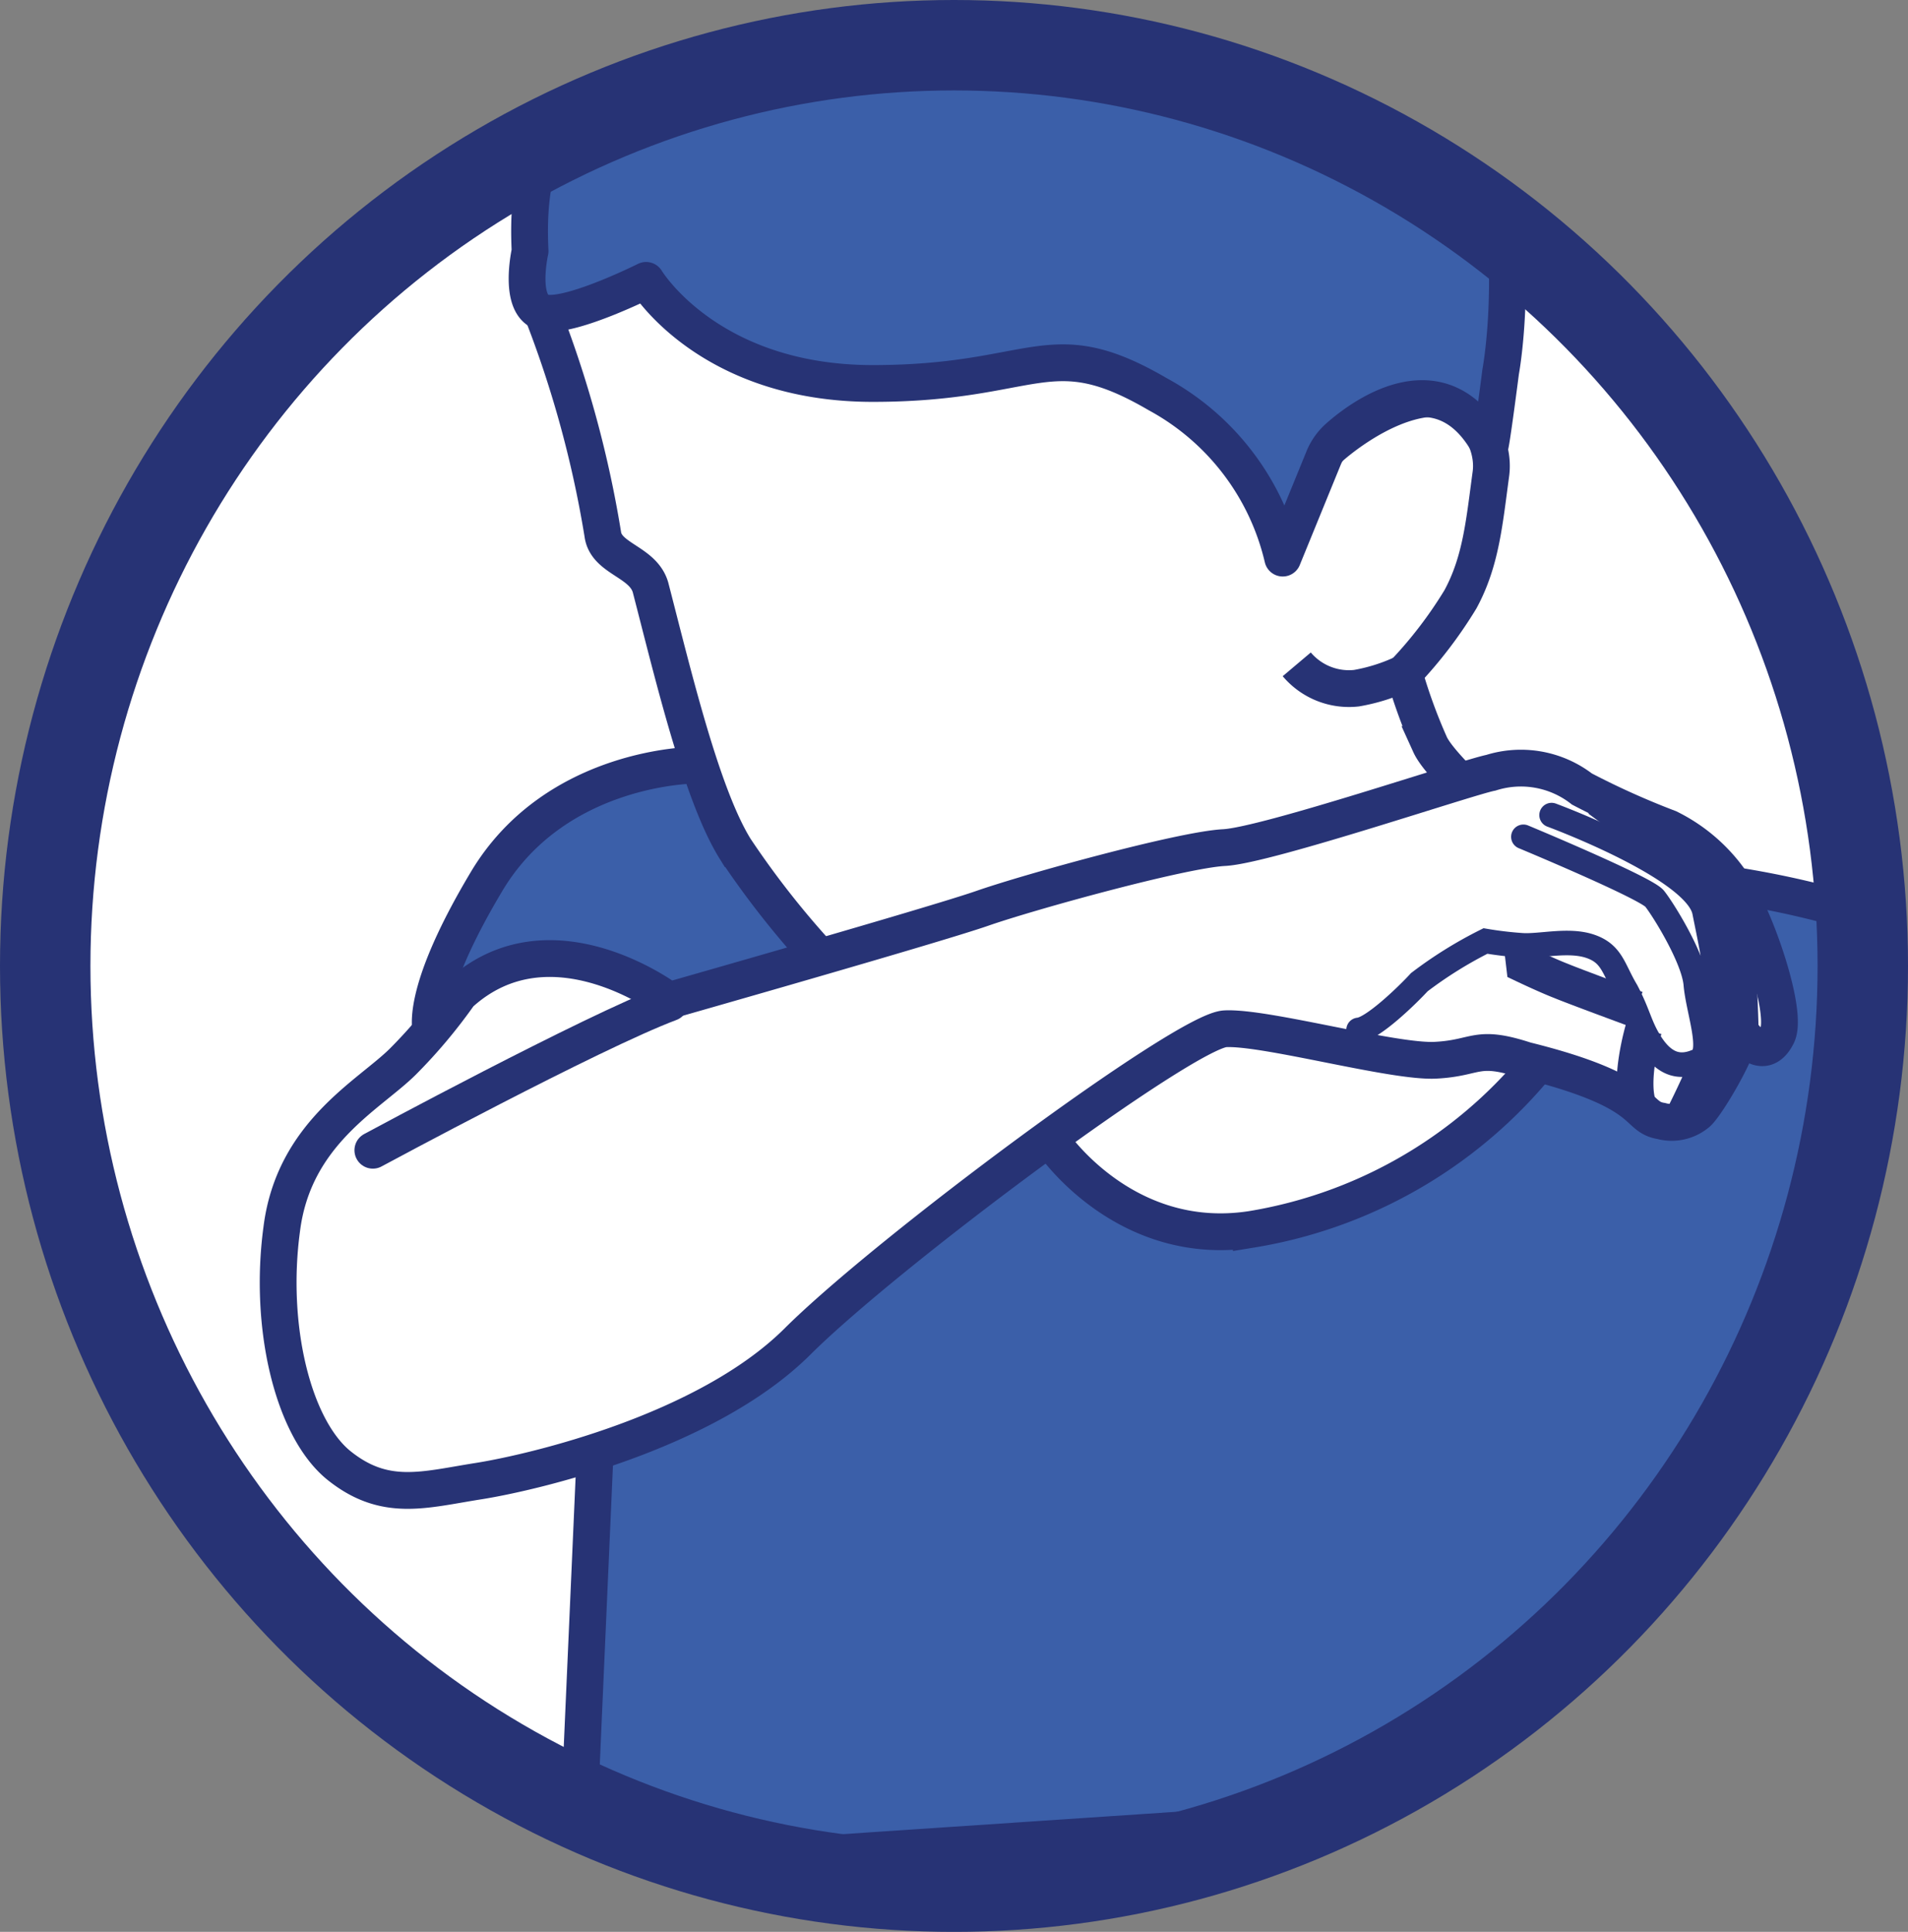 <svg xmlns="http://www.w3.org/2000/svg" xmlns:xlink="http://www.w3.org/1999/xlink" width="105.5" height="106.801" viewBox="0 0 105.5 106.801"><rect x="0" y="0" width="105.5" height="106.801" fill="#808080" stroke="none"/><defs><style>.a,.f{fill:#fff;}.a{stroke:#707070;}.b{clip-path:url(#a);}.c,.e,.g,.h,.i,.j,.l{fill:none;}.c{stroke:#3b5fa9;stroke-width:0.679px;}.c,.e,.g,.h,.i{stroke-miterlimit:10;}.d{fill:#3b5fa9;}.e,.g,.h,.i,.j{stroke:#273375;}.e,.h,.i{stroke-width:2.034px;}.g,.i{stroke-linecap:round;}.g{stroke-width:1.358px;}.h{stroke-linejoin:round;}.j{stroke-width:5px;}.k{stroke:none;}</style><clipPath id="a"><path d="M0,77.566A50.966,50.966,0,1,0,50.966,26.6,50.962,50.962,0,0,0,0,77.566" transform="translate(0 -26.6)"/></clipPath></defs><g transform="translate(-1426 -1690)"><g class="a" transform="translate(1429 1692)"><ellipse class="k" cx="50.75" cy="51.401" rx="50.75" ry="51.401"/><ellipse class="l" cx="50.75" cy="51.401" rx="50.25" ry="50.901"/></g><g transform="translate(1427.369 1665.77)"><g class="b" transform="translate(0 26.6)"><path class="c" d="M46.114,66.533s-7.675,0-11.512,6.416-3.238,7.915-3.238,7.915,4.2-5.336,8.274-3.478,5.1,2.338,5.1,2.338l-4.077,24.764-.24,8.035,68.654.48,1.019-4.2s3.118-2.7,5.936-5.1c2.758-2.458,8.934-4.617,8.934-4.617s-1.379-18.947-8.274-22.185a52.375,52.375,0,0,0-14.75-4.077l-5.816-.72S89.705,92.316,78.133,92.556c-11.632.24-22.545-15.59-22.545-15.59ZM37.84,40.75s4.437,10.673,5.7,15.59C44.8,61.2,46.414,68.212,48.273,71.21a49.138,49.138,0,0,0,5.1,6.416L65.781,87.4s3.957,5.936,11.033,4.857A25.881,25.881,0,0,0,93.663,81.823c3.118-4.737,1.979-7.915,1.979-7.915s-7.975-6.536-8.874-8.514a28.615,28.615,0,0,1-1.619-4.557,15.123,15.123,0,0,0,3.6-3.957c1.139-2.1.6-4.617,1.619-6.476s-1.859-4.737-3.718-4.2a40.732,40.732,0,0,0-5.456,2.7S71.178,41.35,70.878,40.57C70.518,39.731,47.853,26,47.853,26L40.9,27.979,38.679,31.1ZM33.1,79.185A28.625,28.625,0,0,1,29.985,82.9c-1.859,1.859-6.056,3.957-6.716,9.294-.72,5.336.6,10.913,3.118,13.011s4.737,1.379,7.795.9c3-.48,12.532-2.7,17.568-7.675C56.727,93.455,73.216,81.223,75.435,81.1s9.294,1.859,11.632,1.739,2.219-.959,4.977,0C94.8,83.742,99,85.061,99,85.061l2.219.9s3-3.6,3-4.557.6.72,1.5.12c.959-.6-.24-5.456-1.259-7.555a9.957,9.957,0,0,0-4.557-4.2c-1.259-.6-4.077-.959-4.737-1.979s-3.718-1.739-4.977-1.5S77.773,70.91,75.435,71.03s-10.793,2.458-13.371,3.358-17.328,5.1-17.328,5.1S38.08,74.568,33.1,79.185Z" transform="translate(-9.239 -26.36)"/></g><g class="b" transform="translate(0 26.6)"><path class="d" d="M52.027,93.2s-7.675,0-11.512,6.416-3.058,8.334-3.058,8.334,3.478-4.857,7.555-3,5.576,1.439,5.576,1.439l-4.077,24.764L45.491,154.3l67.155-4.5,3.3-14.211s3.118-2.7,5.936-5.1c2.758-2.458,8.934-4.617,8.934-4.617s-1.379-18.947-8.275-22.185a52.375,52.375,0,0,0-14.75-4.077l-5.816-.72S93.7,116.285,82.067,116.524s-20.626-12.772-20.626-12.772Z" transform="translate(-14.972 -53.267)"/></g><g class="b" transform="translate(0 26.6)"><path class="e" d="M52.027,93.2s-7.675,0-11.512,6.416-3.058,8.334-3.058,8.334,3.478-4.857,7.555-3,5.576,1.439,5.576,1.439l-4.077,24.764L45.491,154.3l67.155-4.5,3.3-14.211s3.118-2.7,5.936-5.1c2.758-2.458,8.934-4.617,8.934-4.617s-1.379-18.947-8.275-22.185a52.375,52.375,0,0,0-14.75-4.077l-5.816-.72S93.7,116.285,82.067,116.524s-20.626-12.772-20.626-12.772Z" transform="translate(-14.972 -53.267)"/></g><g class="b" transform="translate(0 26.6)"><path class="f" d="M47.3,40.55a60.483,60.483,0,0,1,3.6,12.891c.18,1.379,2.219,1.5,2.638,2.938,1.259,4.857,2.818,11.452,4.677,14.45a49.138,49.138,0,0,0,5.1,6.416l12.412,9.773s3.957,5.936,11.033,4.857A25.881,25.881,0,0,0,103.6,81.443c3.118-4.737,1.979-7.915,1.979-7.915s-8.035-6.476-8.934-8.454a29.8,29.8,0,0,1-1.439-3.957,23.994,23.994,0,0,0,3.118-4.077c1.139-2.1,1.319-4.257,1.679-6.9.3-2.1-1.5-4.377-3.418-4.2-2.758.24-5.456,2.7-5.456,2.7S81.118,41.09,80.818,40.31c-.36-.839-23.025-14.51-23.025-14.51l-6.955,1.979L48.619,30.9Z" transform="translate(-18.939 -26.28)"/></g><g class="b" transform="translate(0 26.6)"><path class="e" d="M47.3,40.55a60.483,60.483,0,0,1,3.6,12.891c.18,1.379,2.219,1.5,2.638,2.938,1.259,4.857,2.818,11.452,4.677,14.45a49.138,49.138,0,0,0,5.1,6.416l12.412,9.773s3.957,5.936,11.033,4.857A25.881,25.881,0,0,0,103.6,81.443c3.118-4.737,1.979-7.915,1.979-7.915s-8.035-6.476-8.934-8.454a29.8,29.8,0,0,1-1.439-3.957,23.994,23.994,0,0,0,3.118-4.077c1.139-2.1,1.319-4.257,1.679-6.9.3-2.1-1.5-4.377-3.418-4.2-2.758.24-5.456,2.7-5.456,2.7S81.118,41.09,80.818,40.31c-.36-.839-23.025-14.51-23.025-14.51l-6.955,1.979L48.619,30.9Z" transform="translate(-18.939 -26.28)"/></g><g class="b" transform="translate(0 26.6)"><path class="f" d="M33.4,105.973a28.624,28.624,0,0,1-3.118,3.718c-1.859,1.859-6.056,3.957-6.716,9.294-.72,5.336.6,10.913,3.118,13.011,2.578,2.1,4.737,1.379,7.795.9,3-.48,12.532-2.7,17.568-7.675,4.977-4.977,21.466-17.209,23.684-17.328s9.294,1.859,11.632,1.739,2.219-.9,4.977,0c7.015,1.739,6,3.118,7.5,3.358a2.206,2.206,0,0,0,1.979-.42c.48-.36,2.4-3.6,2.4-4.5,0-.06,1.2,1.859,2.039.18.54-1.079-.779-5.217-1.859-7.315a9.109,9.109,0,0,0-4.137-4.137,44.4,44.4,0,0,1-4.8-2.159,5.509,5.509,0,0,0-5.037-.9c-1.259.24-12.412,4.017-14.75,4.137s-10.793,2.458-13.371,3.358-17.328,5.1-17.328,5.1-6.536-4.977-11.572-.36" transform="translate(-9.359 -53.388)"/></g><g class="b" transform="translate(0 26.6)"><path class="e" d="M33.4,105.973a28.624,28.624,0,0,1-3.118,3.718c-1.859,1.859-6.056,3.957-6.716,9.294-.72,5.336.6,10.913,3.118,13.011,2.578,2.1,4.737,1.379,7.795.9,3-.48,12.532-2.7,17.568-7.675,4.977-4.977,21.466-17.209,23.684-17.328s9.294,1.859,11.632,1.739,2.219-.9,4.977,0c7.015,1.739,6,3.118,7.5,3.358a2.206,2.206,0,0,0,1.979-.42c.48-.36,2.4-3.6,2.4-4.5,0-.06,1.2,1.859,2.039.18.54-1.079-.779-5.217-1.859-7.315a9.109,9.109,0,0,0-4.137-4.137,44.4,44.4,0,0,1-4.8-2.159,5.509,5.509,0,0,0-5.037-.9c-1.259.24-12.412,4.017-14.75,4.137s-10.793,2.458-13.371,3.358-17.328,5.1-17.328,5.1S38.44,101.356,33.4,105.973Z" transform="translate(-9.359 -53.388)"/></g><g class="b" transform="translate(0 26.6)"><path class="g" d="M133.673,97.8s7.975,2.938,8.454,5.336,1.079,4.977.54,6.716a53.823,53.823,0,0,1-2.219,4.917M132.114,99s6.775,2.818,7.255,3.418,2.159,3.3,2.279,4.737,1.019,3.777.18,4.2c-.9.42-1.859.42-2.758-1.079-.54-.9-.6-1.5-1.259-2.758-.72-1.2-.779-2.039-1.979-2.458s-2.758,0-3.777-.06a20.323,20.323,0,0,1-2.039-.24,23.046,23.046,0,0,0-3.658,2.278c-.66.72-2.578,2.578-3.358,2.638" transform="translate(-49.249 -55.108)"/></g><g class="b" transform="translate(0 26.6)"><path class="e" d="M136.068,102.967s-3.418-1.259-4.137-1.559c-.779-.3-2.039-.9-2.039-.9l-.12-1.019m6.715,4.557s-.9,3-.24,4.437m5.576-4.257s-.12-6.176-.72-7.015a17.493,17.493,0,0,0-2.818-2.758c-.839-.6-4.257-3.118-4.257-3.118M117.3,83.9a3.778,3.778,0,0,0,3.3,1.319,10.17,10.17,0,0,0,2.638-.839" transform="translate(-46.967 -49.543)"/></g><g class="b" transform="translate(0 26.6)"><path class="d" d="M46.489,27.873s-.72,3.178.839,3.418c1.5.24,5.576-1.8,5.576-1.8s3.418,5.7,12.532,5.7,9.714-2.938,15.77.6a13.912,13.912,0,0,1,6.9,9.054l2.278-5.576a3.131,3.131,0,0,1,.839-1.139c1.5-1.319,5.756-4.257,8.334.54.06.06.6-4.137.6-4.137s2.338-12.352-4.677-23.324C88.581.231,73.591-.128,68.734,2.15c0,0-11.392,4.737-18.048,13.731-3.777,5.037-4.377,8.274-4.2,11.992" transform="translate(-18.548 -16.361)"/></g><g class="b" transform="translate(0 26.6)"><path class="h" d="M46.489,27.873s-.72,3.178.839,3.418c1.5.24,5.576-1.8,5.576-1.8s3.418,5.7,12.532,5.7,9.714-2.938,15.77.6a13.912,13.912,0,0,1,6.9,9.054l2.278-5.576a3.131,3.131,0,0,1,.839-1.139c1.5-1.319,5.756-4.257,8.334.54.06.06.6-4.137.6-4.137s2.338-12.352-4.677-23.324C88.581.231,73.591-.128,68.734,2.15c0,0-11.392,4.737-18.048,13.731C46.909,20.918,46.309,24.155,46.489,27.873Z" transform="translate(-18.548 -16.361)"/></g><g class="b" transform="translate(0 26.6)"><path class="f" d="M32.1,123.255s12.112-6.536,16.429-8.155" transform="translate(-12.853 -62.035)"/></g><g class="b" transform="translate(0 26.6)"><path class="i" d="M32.1,123.255s12.112-6.536,16.429-8.155" transform="translate(-12.853 -62.035)"/></g></g><ellipse class="j" cx="50.25" cy="50.901" rx="50.25" ry="50.901" transform="translate(1428.5 1692.5)"/></g></svg>